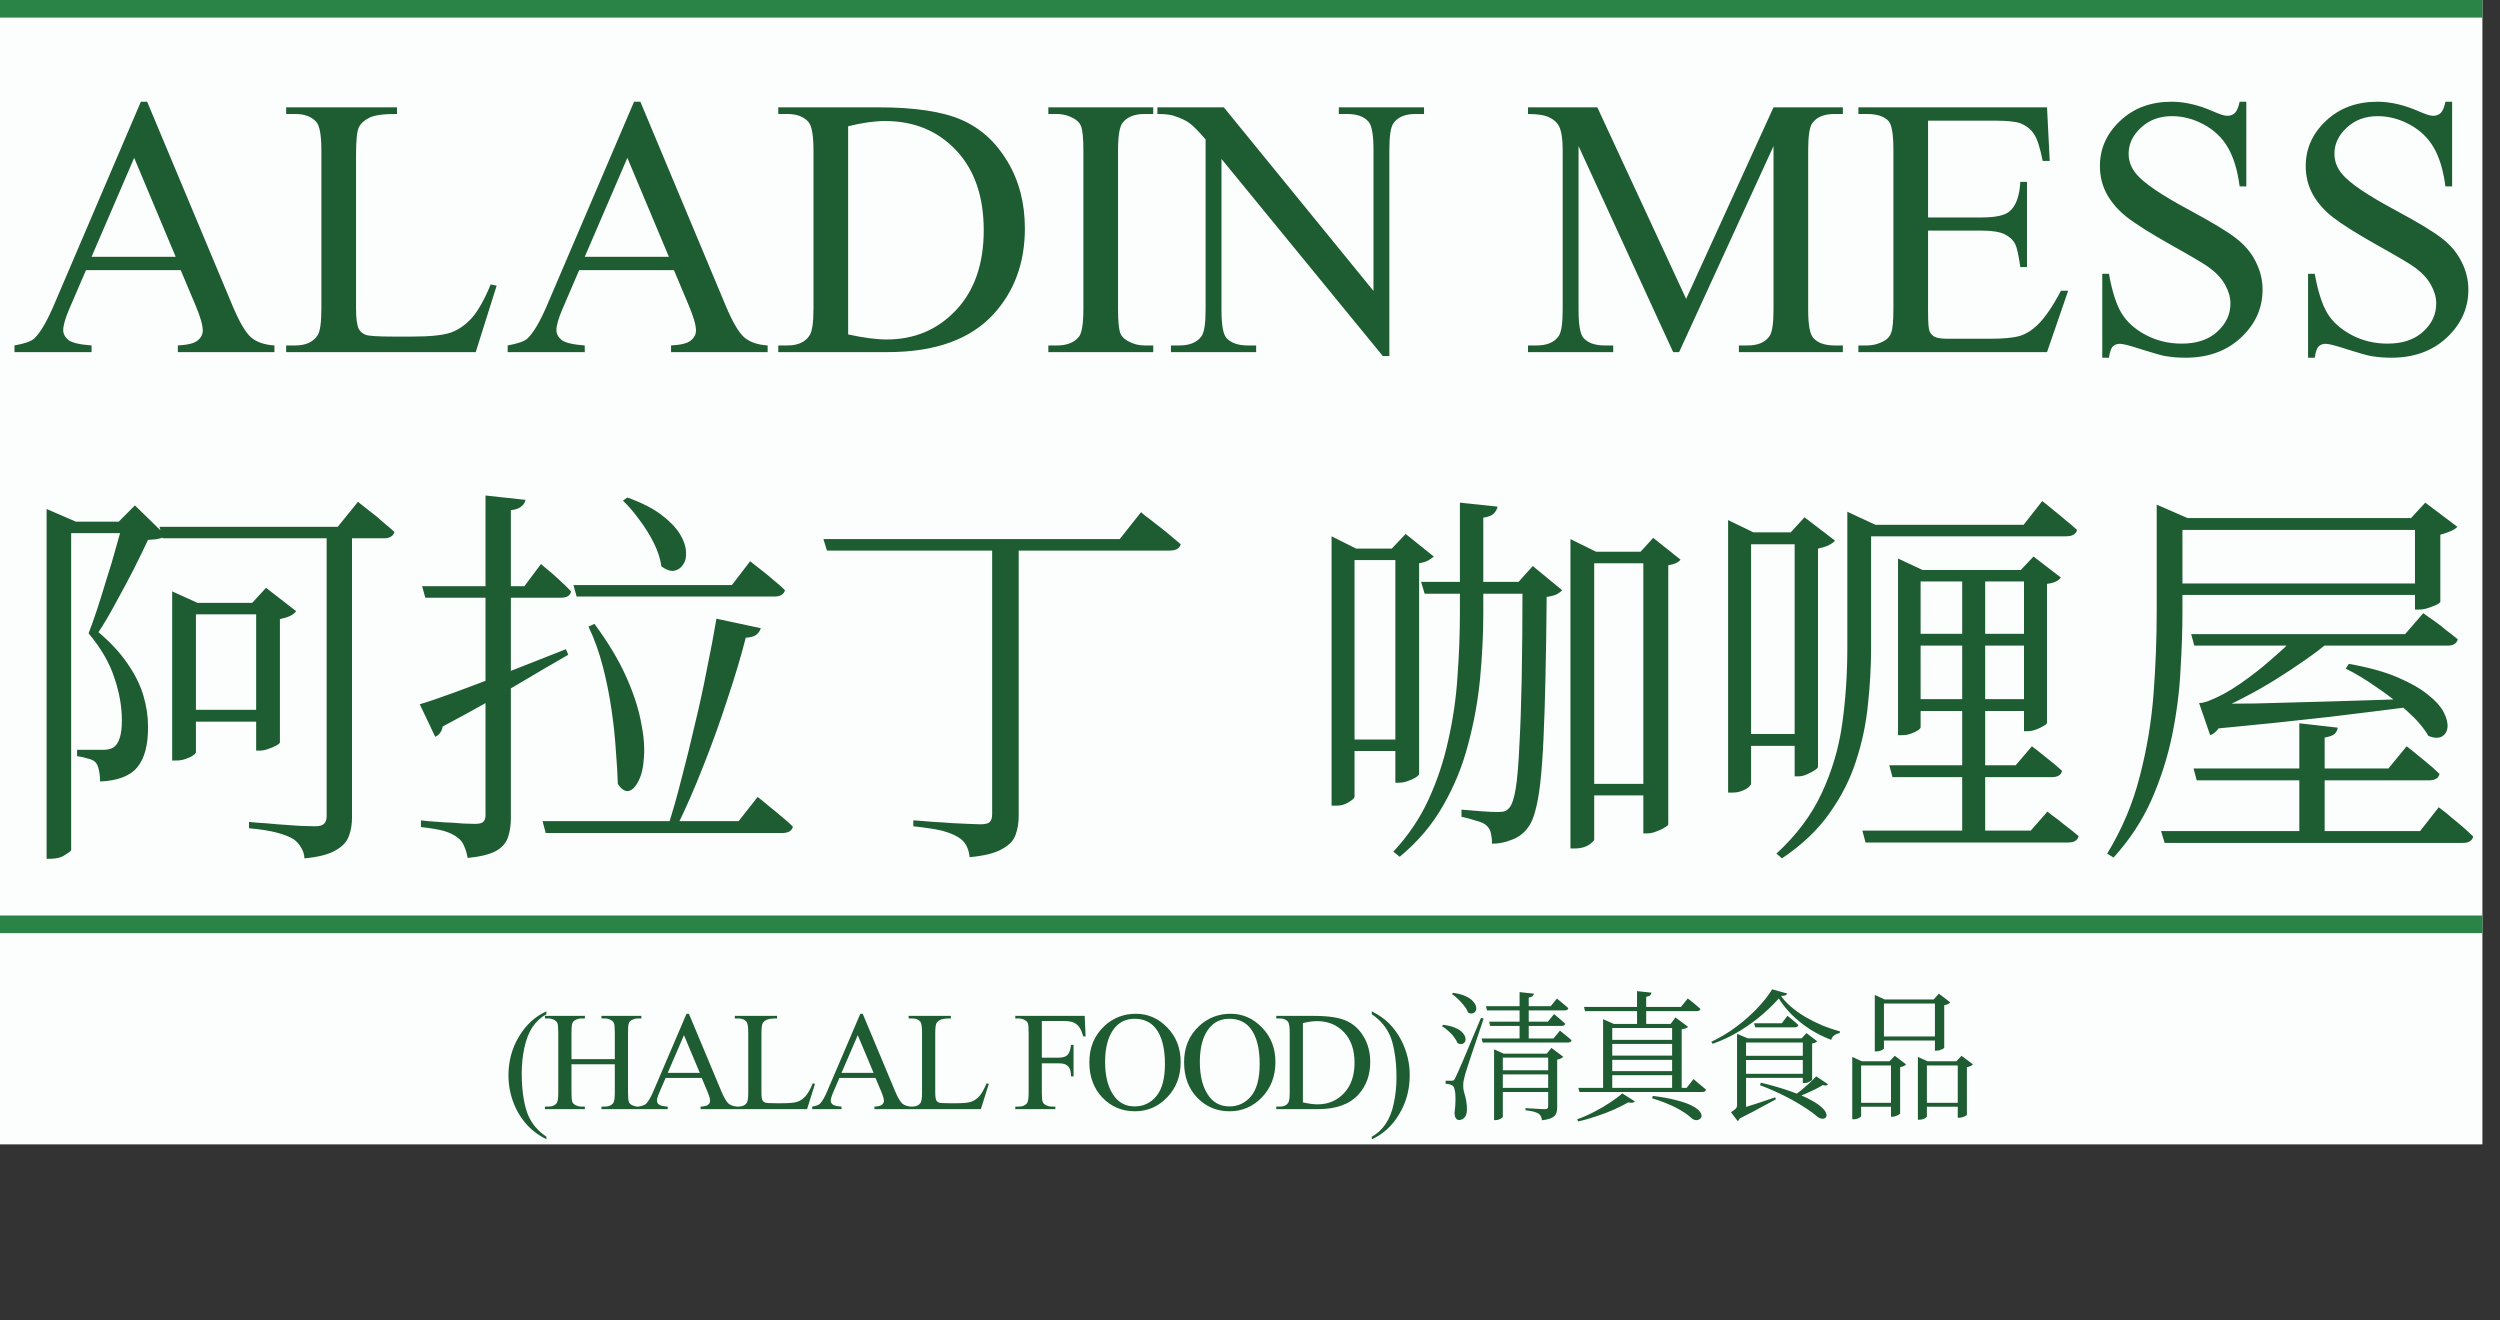 <svg width="142" height="75" viewBox="0 0 142 75" fill="none" xmlns="http://www.w3.org/2000/svg">
<rect x="0" y="0" width="142" height="75" fill="#333333" stroke="none"/>
<rect width="141" height="65" fill="#FCFEFD"/>
<path d="M10.266 15.345H4.883L3.939 17.539C3.707 18.079 3.591 18.482 3.591 18.749C3.591 18.961 3.69 19.149 3.888 19.313C4.093 19.47 4.531 19.573 5.201 19.621V20H0.822V19.621C1.403 19.518 1.779 19.385 1.95 19.221C2.299 18.893 2.685 18.226 3.109 17.221L8 5.778H8.359L13.199 17.344C13.588 18.274 13.94 18.879 14.255 19.159C14.576 19.433 15.021 19.586 15.588 19.621V20H10.102V19.621C10.656 19.593 11.028 19.501 11.22 19.344C11.418 19.186 11.517 18.995 11.517 18.77C11.517 18.469 11.38 17.994 11.107 17.344L10.266 15.345ZM9.979 14.586L7.621 8.967L5.201 14.586H9.979ZM27.872 16.155L28.21 16.227L27.021 20H16.254V19.621H16.777C17.365 19.621 17.786 19.429 18.039 19.046C18.182 18.828 18.254 18.322 18.254 17.529V8.557C18.254 7.688 18.158 7.145 17.967 6.926C17.7 6.625 17.304 6.475 16.777 6.475H16.254V6.096H22.55V6.475C21.812 6.468 21.293 6.537 20.992 6.68C20.698 6.824 20.496 7.005 20.387 7.224C20.277 7.442 20.223 7.965 20.223 8.792V17.529C20.223 18.096 20.277 18.486 20.387 18.698C20.469 18.841 20.595 18.947 20.766 19.016C20.937 19.084 21.47 19.118 22.366 19.118H23.381C24.447 19.118 25.196 19.04 25.627 18.882C26.057 18.725 26.45 18.448 26.806 18.052C27.161 17.648 27.517 17.016 27.872 16.155ZM38.28 15.345H32.897L31.953 17.539C31.721 18.079 31.605 18.482 31.605 18.749C31.605 18.961 31.704 19.149 31.902 19.313C32.107 19.47 32.544 19.573 33.214 19.621V20H28.836V19.621C29.417 19.518 29.793 19.385 29.964 19.221C30.312 18.893 30.699 18.226 31.123 17.221L36.014 5.778H36.373L41.212 17.344C41.602 18.274 41.954 18.879 42.269 19.159C42.59 19.433 43.034 19.586 43.602 19.621V20H38.116V19.621C38.669 19.593 39.042 19.501 39.233 19.344C39.432 19.186 39.531 18.995 39.531 18.77C39.531 18.469 39.394 17.994 39.121 17.344L38.28 15.345ZM37.993 14.586L35.634 8.967L33.214 14.586H37.993ZM44.206 20V19.621H44.73C45.317 19.621 45.734 19.433 45.98 19.057C46.131 18.831 46.206 18.325 46.206 17.539V8.557C46.206 7.688 46.11 7.145 45.919 6.926C45.652 6.625 45.256 6.475 44.73 6.475H44.206V6.096H49.867C51.945 6.096 53.524 6.332 54.604 6.803C55.691 7.275 56.562 8.061 57.219 9.162C57.882 10.262 58.213 11.534 58.213 12.976C58.213 14.911 57.626 16.527 56.45 17.826C55.13 19.275 53.121 20 50.42 20H44.206ZM48.175 18.995C49.043 19.186 49.771 19.282 50.359 19.282C51.945 19.282 53.261 18.725 54.307 17.611C55.352 16.497 55.876 14.986 55.876 13.079C55.876 11.158 55.352 9.644 54.307 8.536C53.261 7.429 51.917 6.875 50.277 6.875C49.662 6.875 48.961 6.974 48.175 7.172V18.995ZM65.504 19.621V20H59.546V19.621H60.039C60.613 19.621 61.03 19.453 61.29 19.118C61.454 18.899 61.536 18.373 61.536 17.539V8.557C61.536 7.853 61.491 7.388 61.402 7.162C61.334 6.991 61.194 6.844 60.982 6.721C60.681 6.557 60.367 6.475 60.039 6.475H59.546V6.096H65.504V6.475H65.001C64.434 6.475 64.02 6.643 63.761 6.978C63.59 7.196 63.504 7.723 63.504 8.557V17.539C63.504 18.243 63.549 18.708 63.638 18.934C63.706 19.105 63.85 19.252 64.068 19.375C64.362 19.539 64.673 19.621 65.001 19.621H65.504ZM65.74 6.096H69.513L78.014 16.524V8.505C78.014 7.651 77.918 7.118 77.727 6.906C77.474 6.619 77.074 6.475 76.527 6.475H76.045V6.096H80.885V6.475H80.393C79.805 6.475 79.388 6.653 79.142 7.008C78.991 7.227 78.916 7.726 78.916 8.505V20.226H78.547L69.38 9.028V17.59C69.38 18.445 69.472 18.978 69.657 19.19C69.916 19.477 70.316 19.621 70.856 19.621H71.349V20H66.509V19.621H66.991C67.585 19.621 68.006 19.443 68.252 19.087C68.402 18.869 68.478 18.37 68.478 17.59V7.921C68.074 7.449 67.767 7.138 67.555 6.988C67.35 6.837 67.045 6.697 66.642 6.567C66.444 6.506 66.143 6.475 65.74 6.475V6.096ZM95.035 20L89.662 8.3V17.59C89.662 18.445 89.754 18.978 89.939 19.19C90.192 19.477 90.592 19.621 91.139 19.621H91.631V20H86.791V19.621H87.283C87.871 19.621 88.288 19.443 88.534 19.087C88.685 18.869 88.76 18.37 88.76 17.59V8.505C88.76 7.89 88.691 7.446 88.555 7.172C88.459 6.974 88.281 6.81 88.022 6.68C87.769 6.543 87.358 6.475 86.791 6.475V6.096H90.728L95.773 16.975L100.736 6.096H104.674V6.475H104.192C103.597 6.475 103.177 6.653 102.931 7.008C102.78 7.227 102.705 7.726 102.705 8.505V17.59C102.705 18.445 102.801 18.978 102.992 19.19C103.245 19.477 103.645 19.621 104.192 19.621H104.674V20H98.768V19.621H99.26C99.855 19.621 100.271 19.443 100.511 19.087C100.661 18.869 100.736 18.37 100.736 17.59V8.3L95.374 20H95.035ZM109.514 6.854V12.351H112.569C113.362 12.351 113.892 12.231 114.159 11.992C114.514 11.677 114.712 11.123 114.753 10.331H115.133V15.17H114.753C114.658 14.494 114.562 14.06 114.466 13.868C114.343 13.629 114.142 13.441 113.861 13.304C113.581 13.168 113.15 13.099 112.569 13.099H109.514V17.683C109.514 18.298 109.541 18.674 109.596 18.811C109.65 18.94 109.746 19.046 109.883 19.128C110.02 19.204 110.279 19.241 110.662 19.241H113.021C113.807 19.241 114.377 19.186 114.733 19.077C115.088 18.968 115.43 18.752 115.758 18.431C116.182 18.007 116.616 17.368 117.061 16.514H117.471L116.271 20H105.556V19.621H106.048C106.376 19.621 106.687 19.542 106.981 19.385C107.2 19.275 107.347 19.111 107.422 18.893C107.504 18.674 107.545 18.226 107.545 17.549V8.516C107.545 7.634 107.456 7.09 107.278 6.885C107.032 6.612 106.622 6.475 106.048 6.475H105.556V6.096H116.271L116.425 9.141H116.025C115.881 8.41 115.721 7.907 115.543 7.634C115.372 7.36 115.116 7.152 114.774 7.008C114.5 6.906 114.019 6.854 113.328 6.854H109.514ZM127.591 5.778V10.587H127.212C127.089 9.664 126.867 8.929 126.545 8.382C126.231 7.835 125.78 7.401 125.192 7.08C124.604 6.759 123.996 6.598 123.367 6.598C122.656 6.598 122.068 6.817 121.603 7.254C121.138 7.685 120.906 8.177 120.906 8.731C120.906 9.155 121.053 9.541 121.347 9.89C121.771 10.402 122.779 11.086 124.372 11.94C125.67 12.638 126.556 13.174 127.027 13.55C127.506 13.919 127.872 14.357 128.125 14.863C128.384 15.369 128.514 15.898 128.514 16.452C128.514 17.505 128.104 18.414 127.284 19.18C126.47 19.939 125.421 20.318 124.136 20.318C123.732 20.318 123.353 20.287 122.998 20.226C122.786 20.191 122.345 20.068 121.675 19.856C121.012 19.638 120.591 19.528 120.414 19.528C120.243 19.528 120.106 19.58 120.003 19.682C119.908 19.785 119.836 19.997 119.788 20.318H119.409V15.55H119.788C119.966 16.548 120.205 17.296 120.506 17.795C120.807 18.288 121.265 18.698 121.88 19.026C122.502 19.354 123.182 19.518 123.92 19.518C124.775 19.518 125.448 19.293 125.94 18.841C126.439 18.39 126.689 17.857 126.689 17.242C126.689 16.9 126.593 16.555 126.402 16.206C126.217 15.857 125.927 15.533 125.53 15.232C125.264 15.027 124.536 14.593 123.346 13.93C122.157 13.26 121.309 12.727 120.803 12.33C120.304 11.934 119.925 11.496 119.665 11.018C119.405 10.539 119.275 10.013 119.275 9.438C119.275 8.44 119.658 7.583 120.424 6.865C121.189 6.14 122.164 5.778 123.346 5.778C124.084 5.778 124.867 5.959 125.694 6.321C126.077 6.492 126.347 6.578 126.504 6.578C126.682 6.578 126.826 6.526 126.935 6.424C127.051 6.314 127.144 6.099 127.212 5.778H127.591ZM139.281 5.778V10.587H138.901C138.778 9.664 138.556 8.929 138.235 8.382C137.92 7.835 137.469 7.401 136.881 7.08C136.293 6.759 135.685 6.598 135.056 6.598C134.345 6.598 133.757 6.817 133.292 7.254C132.828 7.685 132.595 8.177 132.595 8.731C132.595 9.155 132.742 9.541 133.036 9.89C133.46 10.402 134.468 11.086 136.061 11.94C137.36 12.638 138.245 13.174 138.717 13.55C139.195 13.919 139.561 14.357 139.814 14.863C140.074 15.369 140.204 15.898 140.204 16.452C140.204 17.505 139.793 18.414 138.973 19.18C138.16 19.939 137.11 20.318 135.825 20.318C135.422 20.318 135.042 20.287 134.687 20.226C134.475 20.191 134.034 20.068 133.364 19.856C132.701 19.638 132.281 19.528 132.103 19.528C131.932 19.528 131.795 19.58 131.693 19.682C131.597 19.785 131.525 19.997 131.478 20.318H131.098V15.55H131.478C131.655 16.548 131.895 17.296 132.195 17.795C132.496 18.288 132.954 18.698 133.569 19.026C134.191 19.354 134.872 19.518 135.61 19.518C136.464 19.518 137.138 19.293 137.63 18.841C138.129 18.39 138.378 17.857 138.378 17.242C138.378 16.9 138.283 16.555 138.091 16.206C137.907 15.857 137.616 15.533 137.22 15.232C136.953 15.027 136.225 14.593 135.036 13.93C133.846 13.26 132.999 12.727 132.493 12.33C131.994 11.934 131.614 11.496 131.354 11.018C131.095 10.539 130.965 10.013 130.965 9.438C130.965 8.44 131.348 7.583 132.113 6.865C132.879 6.14 133.853 5.778 135.036 5.778C135.774 5.778 136.557 5.959 137.384 6.321C137.767 6.492 138.037 6.578 138.194 6.578C138.372 6.578 138.515 6.526 138.625 6.424C138.741 6.314 138.833 6.099 138.901 5.778H139.281ZM10.477 40.318H15.224V40.992H10.477V40.318ZM9.059 29.922H19.184L20.332 28.505C20.332 28.505 20.399 28.558 20.534 28.663C20.669 28.767 20.849 28.91 21.074 29.09C21.299 29.255 21.524 29.442 21.749 29.652C21.989 29.848 22.207 30.035 22.402 30.215C22.372 30.335 22.304 30.425 22.199 30.485C22.109 30.545 21.982 30.575 21.817 30.575H9.239L9.059 29.922ZM18.554 29.922H19.994V46.438C19.994 46.828 19.934 47.18 19.814 47.495C19.694 47.825 19.439 48.095 19.049 48.305C18.674 48.53 18.089 48.68 17.294 48.755C17.279 48.515 17.212 48.305 17.092 48.125C16.987 47.945 16.852 47.795 16.687 47.675C16.447 47.525 16.124 47.398 15.719 47.292C15.329 47.188 14.804 47.105 14.144 47.045V46.685C14.144 46.685 14.302 46.7 14.617 46.73C14.947 46.745 15.329 46.775 15.764 46.82C16.214 46.85 16.642 46.88 17.047 46.91C17.452 46.925 17.729 46.932 17.879 46.932C18.134 46.932 18.307 46.888 18.397 46.797C18.502 46.708 18.554 46.557 18.554 46.347V29.922ZM14.549 34.242H14.324L15.112 33.388L16.822 34.715C16.762 34.805 16.649 34.895 16.484 34.985C16.319 35.06 16.124 35.12 15.899 35.165V42.163C15.899 42.208 15.832 42.267 15.697 42.343C15.562 42.417 15.404 42.485 15.224 42.545C15.059 42.605 14.902 42.635 14.752 42.635H14.549V34.242ZM2.647 29.63V28.91L4.312 29.63H4.042V48.282C4.042 48.328 3.929 48.417 3.704 48.553C3.494 48.703 3.217 48.778 2.872 48.778H2.647V29.63ZM3.322 29.63H8.092V30.282H3.322V29.63ZM6.989 29.63H6.742L7.664 28.707L9.419 30.418C9.269 30.567 8.932 30.65 8.407 30.665C8.197 31.115 7.927 31.67 7.597 32.33C7.267 32.975 6.922 33.62 6.562 34.265C6.217 34.91 5.894 35.458 5.594 35.907C6.284 36.492 6.832 37.085 7.237 37.685C7.657 38.285 7.957 38.885 8.137 39.485C8.317 40.085 8.407 40.67 8.407 41.24C8.422 42.29 8.219 43.07 7.799 43.58C7.394 44.075 6.689 44.345 5.684 44.39C5.684 44.165 5.662 43.947 5.617 43.737C5.572 43.528 5.504 43.377 5.414 43.288C5.324 43.197 5.182 43.13 4.987 43.085C4.807 43.025 4.604 42.98 4.379 42.95V42.59C4.589 42.59 4.852 42.59 5.167 42.59C5.482 42.59 5.714 42.59 5.864 42.59C6.074 42.59 6.254 42.553 6.404 42.477C6.749 42.282 6.922 41.765 6.922 40.925C6.922 40.13 6.779 39.32 6.494 38.495C6.224 37.655 5.737 36.815 5.032 35.975C5.182 35.585 5.347 35.12 5.527 34.58C5.707 34.025 5.887 33.447 6.067 32.847C6.262 32.248 6.434 31.67 6.584 31.115C6.749 30.545 6.884 30.05 6.989 29.63ZM9.779 34.242V33.59L11.219 34.242H15.247V34.895H11.129V42.725C11.129 42.77 11.077 42.83 10.972 42.905C10.867 42.98 10.724 43.047 10.544 43.108C10.379 43.167 10.199 43.197 10.004 43.197H9.779V34.242ZM35.632 28.258C36.427 28.543 37.064 28.865 37.544 29.225C38.024 29.585 38.377 29.945 38.602 30.305C38.827 30.665 38.947 31.003 38.962 31.317C38.992 31.617 38.939 31.865 38.804 32.06C38.684 32.255 38.512 32.375 38.287 32.42C38.077 32.45 37.837 32.367 37.567 32.172C37.507 31.738 37.364 31.295 37.139 30.845C36.914 30.395 36.644 29.96 36.329 29.54C36.014 29.105 35.699 28.738 35.384 28.438L35.632 28.258ZM43.214 35.682C43.169 35.833 43.079 35.96 42.944 36.065C42.824 36.155 42.629 36.208 42.359 36.222C42.104 37.227 41.767 38.36 41.347 39.62C40.942 40.88 40.484 42.155 39.974 43.445C39.479 44.72 38.954 45.92 38.399 47.045H37.904C38.189 46.175 38.459 45.23 38.714 44.21C38.984 43.19 39.239 42.155 39.479 41.105C39.734 40.055 39.959 39.02 40.154 38C40.364 36.98 40.544 36.028 40.694 35.142L43.214 35.682ZM33.764 35.435C34.529 36.47 35.122 37.453 35.542 38.383C35.962 39.312 36.247 40.167 36.397 40.947C36.562 41.727 36.622 42.41 36.577 42.995C36.547 43.565 36.442 44.023 36.262 44.367C36.097 44.697 35.909 44.885 35.699 44.93C35.489 44.96 35.287 44.825 35.092 44.525C35.077 43.985 35.039 43.347 34.979 42.612C34.934 41.877 34.852 41.105 34.732 40.295C34.612 39.47 34.447 38.653 34.237 37.843C34.027 37.032 33.757 36.282 33.427 35.593L33.764 35.435ZM43.034 45.267C43.034 45.267 43.102 45.32 43.237 45.425C43.372 45.53 43.544 45.672 43.754 45.852C43.964 46.017 44.182 46.197 44.407 46.392C44.632 46.572 44.842 46.76 45.037 46.955C44.977 47.195 44.774 47.315 44.429 47.315H30.997L30.817 46.64H41.954L43.034 45.267ZM42.607 31.88C42.607 31.88 42.674 31.933 42.809 32.038C42.944 32.142 43.117 32.278 43.327 32.443C43.537 32.608 43.754 32.788 43.979 32.983C44.204 33.163 44.407 33.343 44.587 33.523C44.557 33.642 44.489 33.733 44.384 33.792C44.294 33.852 44.167 33.883 44.002 33.883H32.752L32.572 33.23H41.572L42.607 31.88ZM23.842 40.002C24.307 39.867 24.967 39.642 25.822 39.328C26.692 39.013 27.674 38.638 28.769 38.203C29.864 37.767 30.989 37.325 32.144 36.875L32.279 37.19C31.439 37.67 30.427 38.263 29.242 38.968C28.072 39.672 26.707 40.438 25.147 41.263C25.087 41.562 24.944 41.758 24.719 41.847L23.842 40.002ZM29.849 28.392C29.819 28.543 29.737 28.67 29.602 28.775C29.482 28.88 29.287 28.948 29.017 28.977V46.46C29.017 46.865 28.964 47.225 28.859 47.54C28.754 47.87 28.529 48.133 28.184 48.328C27.839 48.523 27.299 48.657 26.564 48.733C26.519 48.477 26.452 48.252 26.362 48.057C26.287 47.862 26.167 47.705 26.002 47.585C25.822 47.435 25.567 47.307 25.237 47.203C24.907 47.112 24.464 47.038 23.909 46.977V46.595C23.909 46.595 24.037 46.61 24.292 46.64C24.562 46.655 24.877 46.678 25.237 46.708C25.612 46.722 25.964 46.745 26.294 46.775C26.624 46.79 26.849 46.797 26.969 46.797C27.209 46.797 27.367 46.76 27.442 46.685C27.532 46.61 27.577 46.483 27.577 46.303V28.145L29.849 28.392ZM30.727 32.038C30.727 32.038 30.824 32.12 31.019 32.285C31.229 32.45 31.462 32.653 31.717 32.892C31.987 33.133 32.227 33.365 32.437 33.59C32.392 33.83 32.204 33.95 31.874 33.95H24.157L23.977 33.297H29.782L30.727 32.038ZM46.769 30.62H63.599L64.814 29.09C64.814 29.09 64.882 29.15 65.017 29.27C65.167 29.375 65.362 29.525 65.602 29.72C65.842 29.9 66.089 30.095 66.344 30.305C66.599 30.515 66.839 30.718 67.064 30.913C67.004 31.152 66.794 31.273 66.434 31.273H46.972L46.769 30.62ZM56.354 30.867H57.862V46.347C57.862 46.737 57.802 47.097 57.682 47.428C57.562 47.758 57.299 48.028 56.894 48.237C56.504 48.462 55.897 48.612 55.072 48.688C55.057 48.462 54.997 48.245 54.892 48.035C54.787 47.84 54.637 47.682 54.442 47.562C54.202 47.413 53.887 47.285 53.497 47.18C53.107 47.09 52.567 47.008 51.877 46.932V46.595C51.877 46.595 51.982 46.602 52.192 46.617C52.417 46.633 52.694 46.655 53.024 46.685C53.369 46.7 53.714 46.722 54.059 46.752C54.419 46.767 54.742 46.782 55.027 46.797C55.327 46.812 55.544 46.82 55.679 46.82C55.934 46.82 56.107 46.782 56.197 46.708C56.302 46.617 56.354 46.468 56.354 46.258V30.867ZM80.718 33.05H87.221V33.725H80.921L80.718 33.05ZM86.478 33.05H86.253L87.063 32.15L88.728 33.523C88.653 33.612 88.541 33.695 88.391 33.77C88.256 33.83 88.076 33.875 87.851 33.905C87.836 35.63 87.813 37.16 87.783 38.495C87.753 39.83 87.716 40.985 87.671 41.96C87.626 42.935 87.566 43.76 87.491 44.435C87.416 45.11 87.318 45.657 87.198 46.078C87.093 46.483 86.958 46.79 86.793 47C86.553 47.33 86.246 47.562 85.871 47.697C85.511 47.847 85.136 47.922 84.746 47.922C84.746 47.697 84.723 47.495 84.678 47.315C84.648 47.15 84.566 47.008 84.431 46.888C84.326 46.782 84.131 46.693 83.846 46.617C83.576 46.528 83.298 46.453 83.013 46.392V45.987C83.343 46.017 83.711 46.047 84.116 46.078C84.536 46.108 84.843 46.123 85.038 46.123C85.233 46.123 85.376 46.108 85.466 46.078C85.556 46.047 85.646 45.98 85.736 45.875C85.886 45.695 86.006 45.328 86.096 44.773C86.186 44.203 86.253 43.407 86.298 42.388C86.358 41.352 86.403 40.07 86.433 38.54C86.463 36.995 86.478 35.165 86.478 33.05ZM82.923 28.55L85.061 28.775C85.031 28.925 84.956 29.06 84.836 29.18C84.731 29.285 84.536 29.36 84.251 29.405V34.828C84.251 36.013 84.191 37.242 84.071 38.517C83.951 39.778 83.726 41.023 83.396 42.252C83.081 43.483 82.608 44.645 81.978 45.74C81.363 46.835 80.538 47.81 79.503 48.665L79.143 48.373C79.983 47.472 80.651 46.483 81.146 45.403C81.641 44.322 82.016 43.19 82.271 42.005C82.541 40.805 82.713 39.597 82.788 38.383C82.878 37.153 82.923 35.96 82.923 34.805V28.55ZM89.201 31.34V30.62L90.663 31.34H94.038V31.992H90.551V47.675C90.551 47.735 90.498 47.803 90.393 47.877C90.303 47.968 90.176 48.042 90.011 48.102C89.846 48.163 89.658 48.193 89.448 48.193H89.201V31.34ZM93.341 31.34H93.183L93.903 30.552L95.456 31.79C95.321 31.955 95.088 32.06 94.758 32.105V46.82C94.758 46.865 94.691 46.925 94.556 47C94.421 47.09 94.263 47.165 94.083 47.225C93.903 47.3 93.723 47.337 93.543 47.337H93.341V31.34ZM89.808 44.525H94.038V45.178H89.808V44.525ZM75.633 31.16V30.462L77.028 31.16H80.066V31.812H76.938V45.245C76.938 45.305 76.886 45.373 76.781 45.447C76.691 45.523 76.563 45.597 76.398 45.672C76.248 45.733 76.076 45.763 75.881 45.763H75.633V31.16ZM79.256 31.16H79.053L79.841 30.328L81.438 31.61C81.378 31.67 81.273 31.745 81.123 31.835C80.973 31.91 80.801 31.962 80.606 31.992V43.962C80.606 44.008 80.538 44.075 80.403 44.165C80.283 44.24 80.133 44.307 79.953 44.367C79.788 44.428 79.623 44.458 79.458 44.458H79.256V31.16ZM76.263 42.005H79.976V42.657H76.263V42.005ZM114.783 32.375L115.503 31.61L117.056 32.803C116.921 32.998 116.658 33.117 116.268 33.163V41.06C116.268 41.105 116.201 41.165 116.066 41.24C115.946 41.315 115.803 41.383 115.638 41.443C115.473 41.502 115.316 41.532 115.166 41.532H114.963V32.375H114.783ZM109.091 41.307C109.091 41.352 109.038 41.413 108.933 41.487C108.843 41.547 108.716 41.608 108.551 41.667C108.401 41.727 108.228 41.758 108.033 41.758H107.808V32.375V31.723L109.203 32.375H115.413V33.028H109.091V41.307ZM112.758 32.375V47.428H111.453V32.375H112.758ZM115.503 39.71V40.385H108.641V39.71H115.503ZM115.503 35.998V36.672H108.641V35.998H115.503ZM104.928 29.585V29.067L106.526 29.81H106.278V36.785C106.278 37.85 106.218 38.93 106.098 40.025C105.993 41.105 105.768 42.17 105.423 43.22C105.093 44.255 104.591 45.245 103.916 46.19C103.256 47.135 102.356 47.99 101.216 48.755L100.901 48.485C102.041 47.435 102.896 46.295 103.466 45.065C104.051 43.82 104.441 42.508 104.636 41.127C104.831 39.733 104.928 38.292 104.928 36.807V29.81V29.585ZM115.998 28.46C115.998 28.46 116.066 28.512 116.201 28.617C116.336 28.723 116.501 28.858 116.696 29.023C116.906 29.188 117.123 29.367 117.348 29.562C117.573 29.742 117.783 29.922 117.978 30.102C117.918 30.343 117.708 30.462 117.348 30.462H105.558V29.81H114.941L115.998 28.46ZM115.413 42.388C115.413 42.388 115.511 42.462 115.706 42.612C115.901 42.763 116.126 42.943 116.381 43.153C116.651 43.362 116.898 43.572 117.123 43.782C117.078 44.023 116.883 44.142 116.538 44.142H107.493L107.313 43.468H114.491L115.413 42.388ZM116.291 46.1C116.291 46.1 116.388 46.175 116.583 46.325C116.778 46.46 117.011 46.64 117.281 46.865C117.566 47.075 117.828 47.285 118.068 47.495C118.008 47.735 117.806 47.855 117.461 47.855H105.963L105.783 47.18H115.346L116.291 46.1ZM99.461 44.502C99.461 44.562 99.408 44.638 99.303 44.727C99.213 44.803 99.086 44.87 98.921 44.93C98.771 44.99 98.591 45.02 98.381 45.02H98.156V30.238V29.54L99.596 30.238H102.971V30.913H99.461V44.502ZM102.588 41.69V42.365H98.853V41.69H102.588ZM101.711 30.238L102.498 29.383L104.231 30.71C104.156 30.8 104.028 30.89 103.848 30.98C103.683 31.055 103.488 31.115 103.263 31.16V43.557C103.263 43.602 103.196 43.67 103.061 43.76C102.941 43.835 102.798 43.91 102.633 43.985C102.468 44.06 102.303 44.097 102.138 44.097H101.936V30.238H101.711ZM122.501 29.203V28.663L124.256 29.427H123.963V34.715C123.963 35.765 123.926 36.89 123.851 38.09C123.791 39.29 123.633 40.513 123.378 41.758C123.123 43.002 122.733 44.225 122.208 45.425C121.683 46.61 120.963 47.705 120.048 48.71L119.688 48.485C120.528 47.105 121.143 45.65 121.533 44.12C121.938 42.575 122.201 41.008 122.321 39.417C122.441 37.828 122.501 36.267 122.501 34.737V29.427V29.203ZM136.946 29.427L137.756 28.55L139.578 29.922C139.503 30.012 139.376 30.095 139.196 30.17C139.031 30.245 138.836 30.312 138.611 30.372V34.175C138.611 34.22 138.536 34.28 138.386 34.355C138.251 34.415 138.093 34.475 137.913 34.535C137.733 34.595 137.561 34.625 137.396 34.625H137.171V29.427H136.946ZM138.116 33.14V33.792H123.221V33.14H138.116ZM138.003 29.427V30.102H123.131V29.427H138.003ZM125.133 39.98C125.853 39.98 126.828 39.972 128.058 39.958C129.288 39.928 130.683 39.89 132.243 39.845C133.818 39.8 135.453 39.748 137.148 39.688L137.171 40.115C135.896 40.28 134.268 40.483 132.288 40.722C130.323 40.947 128.148 41.172 125.763 41.398L125.133 39.98ZM132.288 36.447C131.913 36.778 131.463 37.123 130.938 37.483C130.428 37.843 129.873 38.21 129.273 38.585C128.673 38.96 128.066 39.305 127.451 39.62C126.851 39.935 126.266 40.212 125.696 40.453V40.182H126.438C126.378 40.648 126.258 41.015 126.078 41.285C125.913 41.54 125.733 41.697 125.538 41.758L124.908 39.935C124.908 39.935 124.976 39.928 125.111 39.913C125.246 39.883 125.351 39.852 125.426 39.822C126.011 39.597 126.618 39.267 127.248 38.833C127.893 38.383 128.478 37.925 129.003 37.46C129.543 36.995 129.963 36.605 130.263 36.29H132.288V36.447ZM133.413 37.708C134.523 37.903 135.446 38.157 136.181 38.472C136.916 38.788 137.493 39.117 137.913 39.462C138.348 39.807 138.648 40.145 138.813 40.475C138.978 40.805 139.046 41.09 139.016 41.33C138.986 41.57 138.873 41.742 138.678 41.847C138.483 41.938 138.236 41.922 137.936 41.803C137.666 41.337 137.261 40.865 136.721 40.385C136.196 39.905 135.618 39.455 134.988 39.035C134.373 38.6 133.788 38.248 133.233 37.977L133.413 37.708ZM138.521 45.852C138.521 45.852 138.588 45.905 138.723 46.01C138.858 46.1 139.023 46.235 139.218 46.415C139.428 46.58 139.646 46.76 139.871 46.955C140.096 47.15 140.298 47.337 140.478 47.517C140.418 47.758 140.223 47.877 139.893 47.877H122.951L122.748 47.203H137.463L138.521 45.852ZM136.698 42.388C136.698 42.388 136.803 42.47 137.013 42.635C137.223 42.8 137.471 43.002 137.756 43.242C138.056 43.483 138.326 43.722 138.566 43.962C138.506 44.203 138.311 44.322 137.981 44.322H124.773L124.593 43.648H135.663L136.698 42.388ZM137.643 34.828C137.643 34.828 137.703 34.873 137.823 34.962C137.958 35.053 138.131 35.172 138.341 35.322C138.551 35.472 138.761 35.638 138.971 35.818C139.196 35.983 139.406 36.148 139.601 36.312C139.541 36.553 139.346 36.672 139.016 36.672H124.638L124.458 36.02H136.608L137.643 34.828ZM132.783 41.33C132.768 41.465 132.708 41.585 132.603 41.69C132.498 41.78 132.311 41.847 132.041 41.892V47.562H130.601V41.083L132.783 41.33Z" fill="#1E5D32"/>
<line y1="0.5" x2="141" y2="0.5" stroke="#2A8447"/>
<line y1="52.5" x2="141" y2="52.5" stroke="#2A8447"/>
<path d="M31.036 64.566V64.711C30.643 64.513 30.315 64.281 30.052 64.016C29.677 63.638 29.387 63.193 29.184 62.68C28.981 62.167 28.88 61.634 28.88 61.082C28.88 60.275 29.079 59.539 29.477 58.875C29.876 58.208 30.395 57.732 31.036 57.445V57.609C30.716 57.786 30.453 58.029 30.247 58.336C30.041 58.643 29.887 59.033 29.786 59.504C29.684 59.975 29.634 60.467 29.634 60.98C29.634 61.538 29.677 62.044 29.762 62.5C29.83 62.859 29.912 63.147 30.009 63.363C30.105 63.582 30.234 63.792 30.395 63.992C30.559 64.193 30.773 64.384 31.036 64.566ZM32.46 60.16H34.921V58.645C34.921 58.374 34.904 58.195 34.87 58.109C34.844 58.044 34.79 57.988 34.706 57.941C34.594 57.879 34.476 57.848 34.351 57.848H34.163V57.703H36.429V57.848H36.241C36.116 57.848 35.998 57.878 35.886 57.938C35.803 57.979 35.745 58.043 35.714 58.129C35.685 58.212 35.671 58.384 35.671 58.645V62.062C35.671 62.331 35.688 62.508 35.722 62.594C35.748 62.659 35.801 62.715 35.882 62.762C35.997 62.824 36.116 62.855 36.241 62.855H36.429V63H34.163V62.855H34.351C34.567 62.855 34.724 62.792 34.823 62.664C34.889 62.581 34.921 62.38 34.921 62.062V60.449H32.46V62.062C32.46 62.331 32.477 62.508 32.511 62.594C32.537 62.659 32.592 62.715 32.675 62.762C32.787 62.824 32.906 62.855 33.031 62.855H33.222V63H30.952V62.855H31.14C31.359 62.855 31.517 62.792 31.616 62.664C31.679 62.581 31.71 62.38 31.71 62.062V58.645C31.71 58.374 31.693 58.195 31.659 58.109C31.633 58.044 31.58 57.988 31.499 57.941C31.385 57.879 31.265 57.848 31.14 57.848H30.952V57.703H33.222V57.848H33.031C32.906 57.848 32.787 57.878 32.675 57.938C32.594 57.979 32.538 58.043 32.507 58.129C32.476 58.212 32.46 58.384 32.46 58.645V60.16ZM39.857 61.227H37.806L37.447 62.062C37.358 62.268 37.314 62.422 37.314 62.523C37.314 62.604 37.352 62.676 37.427 62.738C37.505 62.798 37.672 62.837 37.927 62.855V63H36.259V62.855C36.481 62.816 36.624 62.766 36.689 62.703C36.822 62.578 36.969 62.324 37.13 61.941L38.994 57.582H39.13L40.974 61.988C41.123 62.342 41.257 62.573 41.377 62.68C41.499 62.784 41.668 62.842 41.884 62.855V63H39.794V62.855C40.005 62.845 40.147 62.81 40.22 62.75C40.296 62.69 40.334 62.617 40.334 62.531C40.334 62.417 40.282 62.236 40.177 61.988L39.857 61.227ZM39.748 60.938L38.849 58.797L37.927 60.938H39.748ZM46.164 61.535L46.293 61.562L45.84 63H41.738V62.855H41.938C42.161 62.855 42.322 62.783 42.418 62.637C42.473 62.553 42.5 62.361 42.5 62.059V58.641C42.5 58.31 42.464 58.103 42.391 58.02C42.289 57.905 42.138 57.848 41.938 57.848H41.738V57.703H44.137V57.848C43.855 57.845 43.658 57.871 43.543 57.926C43.431 57.98 43.354 58.05 43.312 58.133C43.271 58.216 43.25 58.415 43.25 58.73V62.059C43.25 62.275 43.271 62.423 43.312 62.504C43.344 62.559 43.392 62.599 43.457 62.625C43.522 62.651 43.725 62.664 44.066 62.664H44.453C44.859 62.664 45.145 62.634 45.309 62.574C45.473 62.514 45.622 62.409 45.758 62.258C45.893 62.104 46.029 61.863 46.164 61.535ZM49.729 61.227H47.678L47.319 62.062C47.23 62.268 47.186 62.422 47.186 62.523C47.186 62.604 47.224 62.676 47.299 62.738C47.377 62.798 47.544 62.837 47.799 62.855V63H46.131V62.855C46.353 62.816 46.496 62.766 46.561 62.703C46.694 62.578 46.841 62.324 47.002 61.941L48.866 57.582H49.002L50.846 61.988C50.995 62.342 51.129 62.573 51.248 62.68C51.371 62.784 51.54 62.842 51.756 62.855V63H49.666V62.855C49.877 62.845 50.019 62.81 50.092 62.75C50.168 62.69 50.206 62.617 50.206 62.531C50.206 62.417 50.153 62.236 50.049 61.988L49.729 61.227ZM49.62 60.938L48.721 58.797L47.799 60.938H49.62ZM56.036 61.535L56.165 61.562L55.712 63H51.61V62.855H51.809C52.033 62.855 52.194 62.783 52.29 62.637C52.344 62.553 52.372 62.361 52.372 62.059V58.641C52.372 58.31 52.335 58.103 52.263 58.02C52.161 57.905 52.01 57.848 51.809 57.848H51.61V57.703H54.009V57.848C53.727 57.845 53.529 57.871 53.415 57.926C53.303 57.98 53.226 58.05 53.184 58.133C53.143 58.216 53.122 58.415 53.122 58.73V62.059C53.122 62.275 53.143 62.423 53.184 62.504C53.216 62.559 53.264 62.599 53.329 62.625C53.394 62.651 53.597 62.664 53.938 62.664H54.325C54.731 62.664 55.016 62.634 55.181 62.574C55.344 62.514 55.494 62.409 55.63 62.258C55.765 62.104 55.901 61.863 56.036 61.535ZM59.177 57.992V60.074H60.142C60.364 60.074 60.525 60.026 60.627 59.93C60.731 59.831 60.8 59.637 60.834 59.348H60.978V61.141H60.834C60.831 60.935 60.804 60.784 60.752 60.688C60.702 60.591 60.632 60.52 60.541 60.473C60.452 60.423 60.319 60.398 60.142 60.398H59.177V62.062C59.177 62.331 59.194 62.508 59.228 62.594C59.254 62.659 59.309 62.715 59.392 62.762C59.507 62.824 59.627 62.855 59.752 62.855H59.943V63H57.669V62.855H57.857C58.076 62.855 58.235 62.792 58.334 62.664C58.396 62.581 58.427 62.38 58.427 62.062V58.641C58.427 58.372 58.41 58.195 58.377 58.109C58.35 58.044 58.297 57.988 58.216 57.941C58.104 57.879 57.985 57.848 57.857 57.848H57.669V57.703H61.611L61.662 58.867H61.525C61.457 58.62 61.378 58.439 61.287 58.324C61.198 58.207 61.087 58.122 60.955 58.07C60.825 58.018 60.621 57.992 60.345 57.992H59.177ZM64.519 57.582C65.207 57.582 65.802 57.844 66.305 58.367C66.81 58.888 67.062 59.539 67.062 60.32C67.062 61.125 66.809 61.793 66.301 62.324C65.793 62.855 65.178 63.121 64.457 63.121C63.728 63.121 63.115 62.862 62.617 62.344C62.122 61.825 61.875 61.155 61.875 60.332C61.875 59.491 62.161 58.805 62.734 58.273C63.232 57.812 63.827 57.582 64.519 57.582ZM64.445 57.867C63.971 57.867 63.591 58.043 63.305 58.395C62.948 58.832 62.77 59.473 62.77 60.316C62.77 61.181 62.954 61.846 63.324 62.312C63.608 62.667 63.983 62.844 64.449 62.844C64.947 62.844 65.357 62.65 65.68 62.262C66.005 61.874 66.168 61.262 66.168 60.426C66.168 59.52 65.99 58.844 65.633 58.398C65.346 58.044 64.951 57.867 64.445 57.867ZM69.901 57.582C70.588 57.582 71.183 57.844 71.686 58.367C72.191 58.888 72.444 59.539 72.444 60.32C72.444 61.125 72.19 61.793 71.682 62.324C71.174 62.855 70.56 63.121 69.838 63.121C69.109 63.121 68.496 62.862 67.998 62.344C67.504 61.825 67.256 61.155 67.256 60.332C67.256 59.491 67.543 58.805 68.116 58.273C68.613 57.812 69.208 57.582 69.901 57.582ZM69.827 57.867C69.353 57.867 68.972 58.043 68.686 58.395C68.329 58.832 68.151 59.473 68.151 60.316C68.151 61.181 68.336 61.846 68.706 62.312C68.989 62.667 69.364 62.844 69.831 62.844C70.328 62.844 70.738 62.65 71.061 62.262C71.386 61.874 71.549 61.262 71.549 60.426C71.549 59.52 71.371 58.844 71.014 58.398C70.728 58.044 70.332 57.867 69.827 57.867ZM72.493 63V62.855H72.692C72.916 62.855 73.075 62.784 73.169 62.641C73.226 62.555 73.255 62.362 73.255 62.062V58.641C73.255 58.31 73.218 58.103 73.145 58.02C73.044 57.905 72.893 57.848 72.692 57.848H72.493V57.703H74.649C75.441 57.703 76.042 57.793 76.454 57.973C76.868 58.152 77.2 58.452 77.45 58.871C77.703 59.29 77.829 59.775 77.829 60.324C77.829 61.061 77.605 61.677 77.157 62.172C76.654 62.724 75.889 63 74.86 63H72.493ZM74.005 62.617C74.335 62.69 74.613 62.727 74.837 62.727C75.441 62.727 75.942 62.514 76.341 62.09C76.739 61.665 76.938 61.09 76.938 60.363C76.938 59.632 76.739 59.055 76.341 58.633C75.942 58.211 75.43 58 74.805 58C74.571 58 74.304 58.038 74.005 58.113V62.617ZM77.917 57.609V57.445C78.313 57.641 78.642 57.871 78.906 58.137C79.278 58.517 79.566 58.964 79.769 59.477C79.972 59.987 80.073 60.52 80.073 61.074C80.073 61.882 79.874 62.617 79.476 63.281C79.08 63.948 78.56 64.424 77.917 64.711V64.566C78.237 64.387 78.501 64.143 78.706 63.836C78.915 63.531 79.068 63.143 79.167 62.672C79.269 62.198 79.32 61.704 79.32 61.191C79.32 60.637 79.277 60.13 79.191 59.672C79.126 59.312 79.043 59.025 78.945 58.809C78.848 58.592 78.719 58.384 78.558 58.184C78.396 57.983 78.183 57.792 77.917 57.609ZM84.4 57.152H88.08L88.432 56.72C88.432 56.72 88.47 56.749 88.544 56.808C88.619 56.867 88.704 56.939 88.8 57.024C88.902 57.104 88.995 57.184 89.08 57.264C89.059 57.349 88.99 57.392 88.872 57.392H84.464L84.4 57.152ZM84.152 58.984H88.24L88.608 58.536C88.608 58.536 88.63 58.555 88.672 58.592C88.715 58.629 88.771 58.675 88.84 58.728C88.91 58.781 88.982 58.84 89.056 58.904C89.136 58.968 89.206 59.029 89.264 59.088C89.248 59.173 89.179 59.216 89.056 59.216H84.216L84.152 58.984ZM84.584 58.032H87.92L88.272 57.6C88.272 57.6 88.307 57.629 88.376 57.688C88.451 57.747 88.536 57.819 88.632 57.904C88.734 57.989 88.824 58.069 88.904 58.144C88.888 58.229 88.822 58.272 88.704 58.272H84.64L84.584 58.032ZM86.312 56.352L87.128 56.44C87.123 56.493 87.096 56.541 87.048 56.584C87 56.621 86.928 56.648 86.832 56.664V59.12H86.312V56.352ZM85.16 60.792H88.208V61.024H85.16V60.792ZM85.176 61.792H88.192V62.024H85.176V61.792ZM82.536 56.392C82.83 56.435 83.067 56.499 83.248 56.584C83.435 56.669 83.574 56.765 83.664 56.872C83.76 56.973 83.819 57.075 83.84 57.176C83.862 57.272 83.854 57.355 83.816 57.424C83.779 57.493 83.72 57.539 83.64 57.56C83.566 57.581 83.48 57.565 83.384 57.512C83.342 57.389 83.27 57.264 83.168 57.136C83.067 57.003 82.955 56.877 82.832 56.76C82.71 56.643 82.59 56.544 82.472 56.464L82.536 56.392ZM81.976 58.208C82.259 58.245 82.488 58.304 82.664 58.384C82.846 58.459 82.979 58.547 83.064 58.648C83.155 58.744 83.211 58.84 83.232 58.936C83.254 59.027 83.246 59.107 83.208 59.176C83.171 59.24 83.115 59.28 83.04 59.296C82.966 59.312 82.88 59.296 82.784 59.248C82.742 59.131 82.672 59.011 82.576 58.888C82.486 58.765 82.379 58.653 82.256 58.552C82.139 58.445 82.022 58.357 81.904 58.288L81.976 58.208ZM82.464 61.384C82.512 61.384 82.547 61.376 82.568 61.36C82.595 61.344 82.627 61.296 82.664 61.216C82.696 61.157 82.723 61.101 82.744 61.048C82.771 60.995 82.808 60.912 82.856 60.8C82.91 60.683 82.984 60.512 83.08 60.288C83.176 60.059 83.307 59.747 83.472 59.352C83.638 58.952 83.854 58.44 84.12 57.816L84.272 57.856C84.208 58.053 84.134 58.275 84.048 58.52C83.963 58.765 83.878 59.019 83.792 59.28C83.707 59.536 83.624 59.781 83.544 60.016C83.47 60.251 83.403 60.456 83.344 60.632C83.286 60.803 83.246 60.928 83.224 61.008C83.192 61.131 83.163 61.253 83.136 61.376C83.115 61.493 83.107 61.6 83.112 61.696C83.112 61.787 83.123 61.88 83.144 61.976C83.171 62.067 83.198 62.165 83.224 62.272C83.256 62.379 83.28 62.499 83.296 62.632C83.318 62.76 83.326 62.907 83.32 63.072C83.315 63.237 83.272 63.368 83.192 63.464C83.112 63.565 83.006 63.616 82.872 63.616C82.798 63.616 82.736 63.581 82.688 63.512C82.646 63.443 82.622 63.347 82.616 63.224C82.654 62.952 82.672 62.707 82.672 62.488C82.678 62.264 82.664 62.08 82.632 61.936C82.606 61.792 82.563 61.701 82.504 61.664C82.451 61.627 82.395 61.603 82.336 61.592C82.278 61.576 82.203 61.565 82.112 61.56V61.384C82.112 61.384 82.136 61.384 82.184 61.384C82.232 61.384 82.283 61.384 82.336 61.384C82.395 61.384 82.438 61.384 82.464 61.384ZM87.936 59.848H87.856L88.12 59.52L88.792 60.024C88.771 60.056 88.728 60.088 88.664 60.12C88.6 60.152 88.528 60.173 88.448 60.184V62.896C88.448 63.029 88.43 63.144 88.392 63.24C88.355 63.341 88.275 63.424 88.152 63.488C88.03 63.552 87.84 63.6 87.584 63.632C87.574 63.552 87.555 63.48 87.528 63.416C87.502 63.352 87.456 63.299 87.392 63.256C87.328 63.213 87.238 63.176 87.12 63.144C87.003 63.112 86.846 63.085 86.648 63.064V62.936C86.648 62.936 86.694 62.941 86.784 62.952C86.88 62.957 86.992 62.963 87.12 62.968C87.254 62.973 87.379 62.981 87.496 62.992C87.614 62.997 87.694 63 87.736 63C87.816 63 87.87 62.987 87.896 62.96C87.923 62.933 87.936 62.891 87.936 62.832V59.848ZM84.864 59.848V59.6L85.408 59.848H88.224V60.072H85.36V63.44C85.36 63.456 85.339 63.477 85.296 63.504C85.259 63.536 85.208 63.563 85.144 63.584C85.086 63.611 85.019 63.624 84.944 63.624H84.864V59.848ZM93.808 56.384C93.798 56.443 93.771 56.493 93.728 56.536C93.686 56.573 93.611 56.6 93.504 56.616V58.296C93.504 58.296 93.464 58.296 93.384 58.296C93.31 58.296 93.219 58.296 93.112 58.296H92.984V56.296L93.808 56.384ZM91.056 57.888L91.664 58.16H94.888L95.168 57.792L95.88 58.32C95.854 58.357 95.811 58.387 95.752 58.408C95.694 58.429 95.616 58.448 95.52 58.464V61.888H94.976V58.392H91.576V61.888H91.056V58.16V57.888ZM95.216 60.84V61.072H91.328V60.84H95.216ZM95.216 59.96V60.2H91.328V59.96H95.216ZM95.216 59.064V59.296H91.328V59.064H95.216ZM95.864 56.712C95.864 56.712 95.888 56.731 95.936 56.768C95.984 56.805 96.046 56.853 96.12 56.912C96.195 56.971 96.272 57.035 96.352 57.104C96.438 57.173 96.515 57.24 96.584 57.304C96.568 57.389 96.496 57.432 96.368 57.432H90.032L89.968 57.192H95.48L95.864 56.712ZM92.864 62.56C92.838 62.597 92.792 62.621 92.728 62.632C92.664 62.643 92.582 62.637 92.48 62.616C92.262 62.744 91.998 62.877 91.688 63.016C91.379 63.155 91.046 63.283 90.688 63.4C90.336 63.523 89.987 63.621 89.64 63.696L89.584 63.576C89.899 63.464 90.222 63.323 90.552 63.152C90.883 62.981 91.187 62.803 91.464 62.616C91.747 62.429 91.974 62.259 92.144 62.104L92.864 62.56ZM93.88 62.248C94.408 62.312 94.848 62.392 95.2 62.488C95.558 62.579 95.84 62.675 96.048 62.776C96.256 62.877 96.406 62.979 96.496 63.08C96.592 63.181 96.643 63.272 96.648 63.352C96.654 63.432 96.627 63.496 96.568 63.544C96.515 63.597 96.443 63.624 96.352 63.624C96.267 63.624 96.182 63.592 96.096 63.528C95.888 63.325 95.595 63.125 95.216 62.928C94.843 62.731 94.384 62.549 93.84 62.384L93.88 62.248ZM96.192 61.288C96.192 61.288 96.216 61.309 96.264 61.352C96.312 61.389 96.371 61.44 96.44 61.504C96.515 61.563 96.592 61.627 96.672 61.696C96.758 61.765 96.835 61.832 96.904 61.896C96.883 61.981 96.811 62.024 96.688 62.024H89.712L89.648 61.792H95.8L96.192 61.288ZM101.104 56.48C101.259 56.725 101.464 56.957 101.72 57.176C101.976 57.395 102.259 57.595 102.568 57.776C102.883 57.957 103.206 58.117 103.536 58.256C103.872 58.389 104.198 58.499 104.512 58.584L104.496 58.68C104.374 58.701 104.267 58.747 104.176 58.816C104.091 58.88 104.038 58.963 104.016 59.064C103.6 58.909 103.198 58.709 102.808 58.464C102.424 58.213 102.072 57.931 101.752 57.616C101.438 57.296 101.174 56.955 100.96 56.592L101.104 56.48ZM101.16 56.568C100.883 56.899 100.547 57.237 100.152 57.584C99.763 57.925 99.326 58.245 98.84 58.544C98.36 58.843 97.84 59.091 97.28 59.288L97.2 59.176C97.712 58.931 98.19 58.643 98.632 58.312C99.08 57.976 99.478 57.624 99.824 57.256C100.176 56.888 100.454 56.533 100.656 56.192L101.512 56.432C101.502 56.475 101.467 56.509 101.408 56.536C101.355 56.557 101.272 56.568 101.16 56.568ZM100.016 61.496C100.694 61.661 101.262 61.827 101.72 61.992C102.184 62.157 102.558 62.317 102.84 62.472C103.123 62.621 103.334 62.763 103.472 62.896C103.616 63.029 103.702 63.144 103.728 63.24C103.76 63.336 103.755 63.411 103.712 63.464C103.67 63.517 103.603 63.544 103.512 63.544C103.427 63.544 103.336 63.509 103.24 63.44C103.027 63.253 102.758 63.059 102.432 62.856C102.112 62.648 101.744 62.44 101.328 62.232C100.918 62.024 100.464 61.827 99.968 61.64L100.016 61.496ZM101.528 57.696C101.528 57.696 101.563 57.725 101.632 57.784C101.707 57.837 101.792 57.907 101.888 57.992C101.984 58.072 102.07 58.149 102.144 58.224C102.123 58.309 102.056 58.352 101.944 58.352H99.696L99.632 58.12H101.208L101.528 57.696ZM102.648 58.976V59.216H98.968V58.976H102.648ZM99.176 59.656H98.664V59.344V58.744L98.68 58.728L99.272 58.976H99.176V59.656ZM98.552 63.056C98.686 63.019 98.87 62.965 99.104 62.896C99.339 62.821 99.606 62.736 99.904 62.64C100.208 62.539 100.518 62.435 100.832 62.328L100.872 62.44C100.718 62.52 100.526 62.624 100.296 62.752C100.072 62.875 99.824 63.008 99.552 63.152C99.28 63.296 99 63.44 98.712 63.584L98.552 63.056ZM99.056 59.168L99.176 59.24V63.048L98.656 63.272L98.8 63.056C98.88 63.216 98.896 63.349 98.848 63.456C98.806 63.568 98.758 63.643 98.704 63.68L98.32 63.176C98.47 63.075 98.563 63.003 98.6 62.96C98.643 62.912 98.664 62.853 98.664 62.784V59.168H99.056ZM103.832 61.584C103.8 61.621 103.763 61.645 103.72 61.656C103.683 61.661 103.622 61.653 103.536 61.632C103.408 61.712 103.254 61.797 103.072 61.888C102.896 61.973 102.71 62.059 102.512 62.144C102.315 62.229 102.12 62.304 101.928 62.368L101.84 62.264C102 62.163 102.163 62.045 102.328 61.912C102.494 61.773 102.648 61.637 102.792 61.504C102.942 61.365 103.064 61.243 103.16 61.136L103.832 61.584ZM102.328 58.976L102.608 58.68L103.216 59.144C103.195 59.171 103.158 59.197 103.104 59.224C103.051 59.245 102.992 59.261 102.928 59.272V61.328C102.928 61.344 102.902 61.368 102.848 61.4C102.8 61.432 102.742 61.461 102.672 61.488C102.608 61.509 102.544 61.52 102.48 61.52H102.4V58.976H102.328ZM102.656 60.992V61.224H98.976V60.992H102.656ZM102.648 59.968V60.208H98.976V59.968H102.648ZM106.488 56.768V56.512L107.048 56.768H110.144V57H107.008V59.552C107.008 59.563 106.987 59.584 106.944 59.616C106.907 59.643 106.854 59.667 106.784 59.688C106.72 59.709 106.651 59.72 106.576 59.72H106.488V56.768ZM109.904 56.768H109.832L110.128 56.44L110.776 56.936C110.75 56.968 110.704 57 110.64 57.032C110.582 57.059 110.512 57.08 110.432 57.096V59.512C110.432 59.523 110.406 59.544 110.352 59.576C110.304 59.603 110.246 59.627 110.176 59.648C110.112 59.669 110.048 59.68 109.984 59.68H109.904V56.768ZM106.736 58.872H110.184V59.104H106.736V58.872ZM105.208 60.28V60.032L105.752 60.28H107.712V60.52H105.712V63.4C105.712 63.416 105.691 63.437 105.648 63.464C105.611 63.496 105.56 63.523 105.496 63.544C105.432 63.565 105.363 63.576 105.288 63.576H105.208V60.28ZM107.408 60.28H107.328L107.624 59.968L108.264 60.456C108.243 60.488 108.2 60.52 108.136 60.552C108.078 60.579 108.008 60.6 107.928 60.616V63.248C107.928 63.264 107.902 63.285 107.848 63.312C107.8 63.344 107.744 63.371 107.68 63.392C107.616 63.419 107.552 63.432 107.488 63.432H107.408V60.28ZM105.416 62.64H107.688V62.864H105.416V62.64ZM108.936 60.28V60.032L109.488 60.28H111.544V60.52H109.448V63.424C109.448 63.44 109.427 63.461 109.384 63.488C109.342 63.52 109.288 63.547 109.224 63.568C109.16 63.589 109.091 63.6 109.016 63.6H108.936V60.28ZM111.2 60.28H111.12L111.416 59.968L112.064 60.456C112.038 60.488 111.992 60.52 111.928 60.552C111.87 60.579 111.8 60.6 111.72 60.616V63.32C111.72 63.336 111.694 63.357 111.64 63.384C111.592 63.411 111.534 63.435 111.464 63.456C111.4 63.477 111.339 63.488 111.28 63.488H111.2V60.28ZM109.104 62.64H111.448V62.864H109.104V62.64Z" fill="#1E5D32"/>
</svg>
